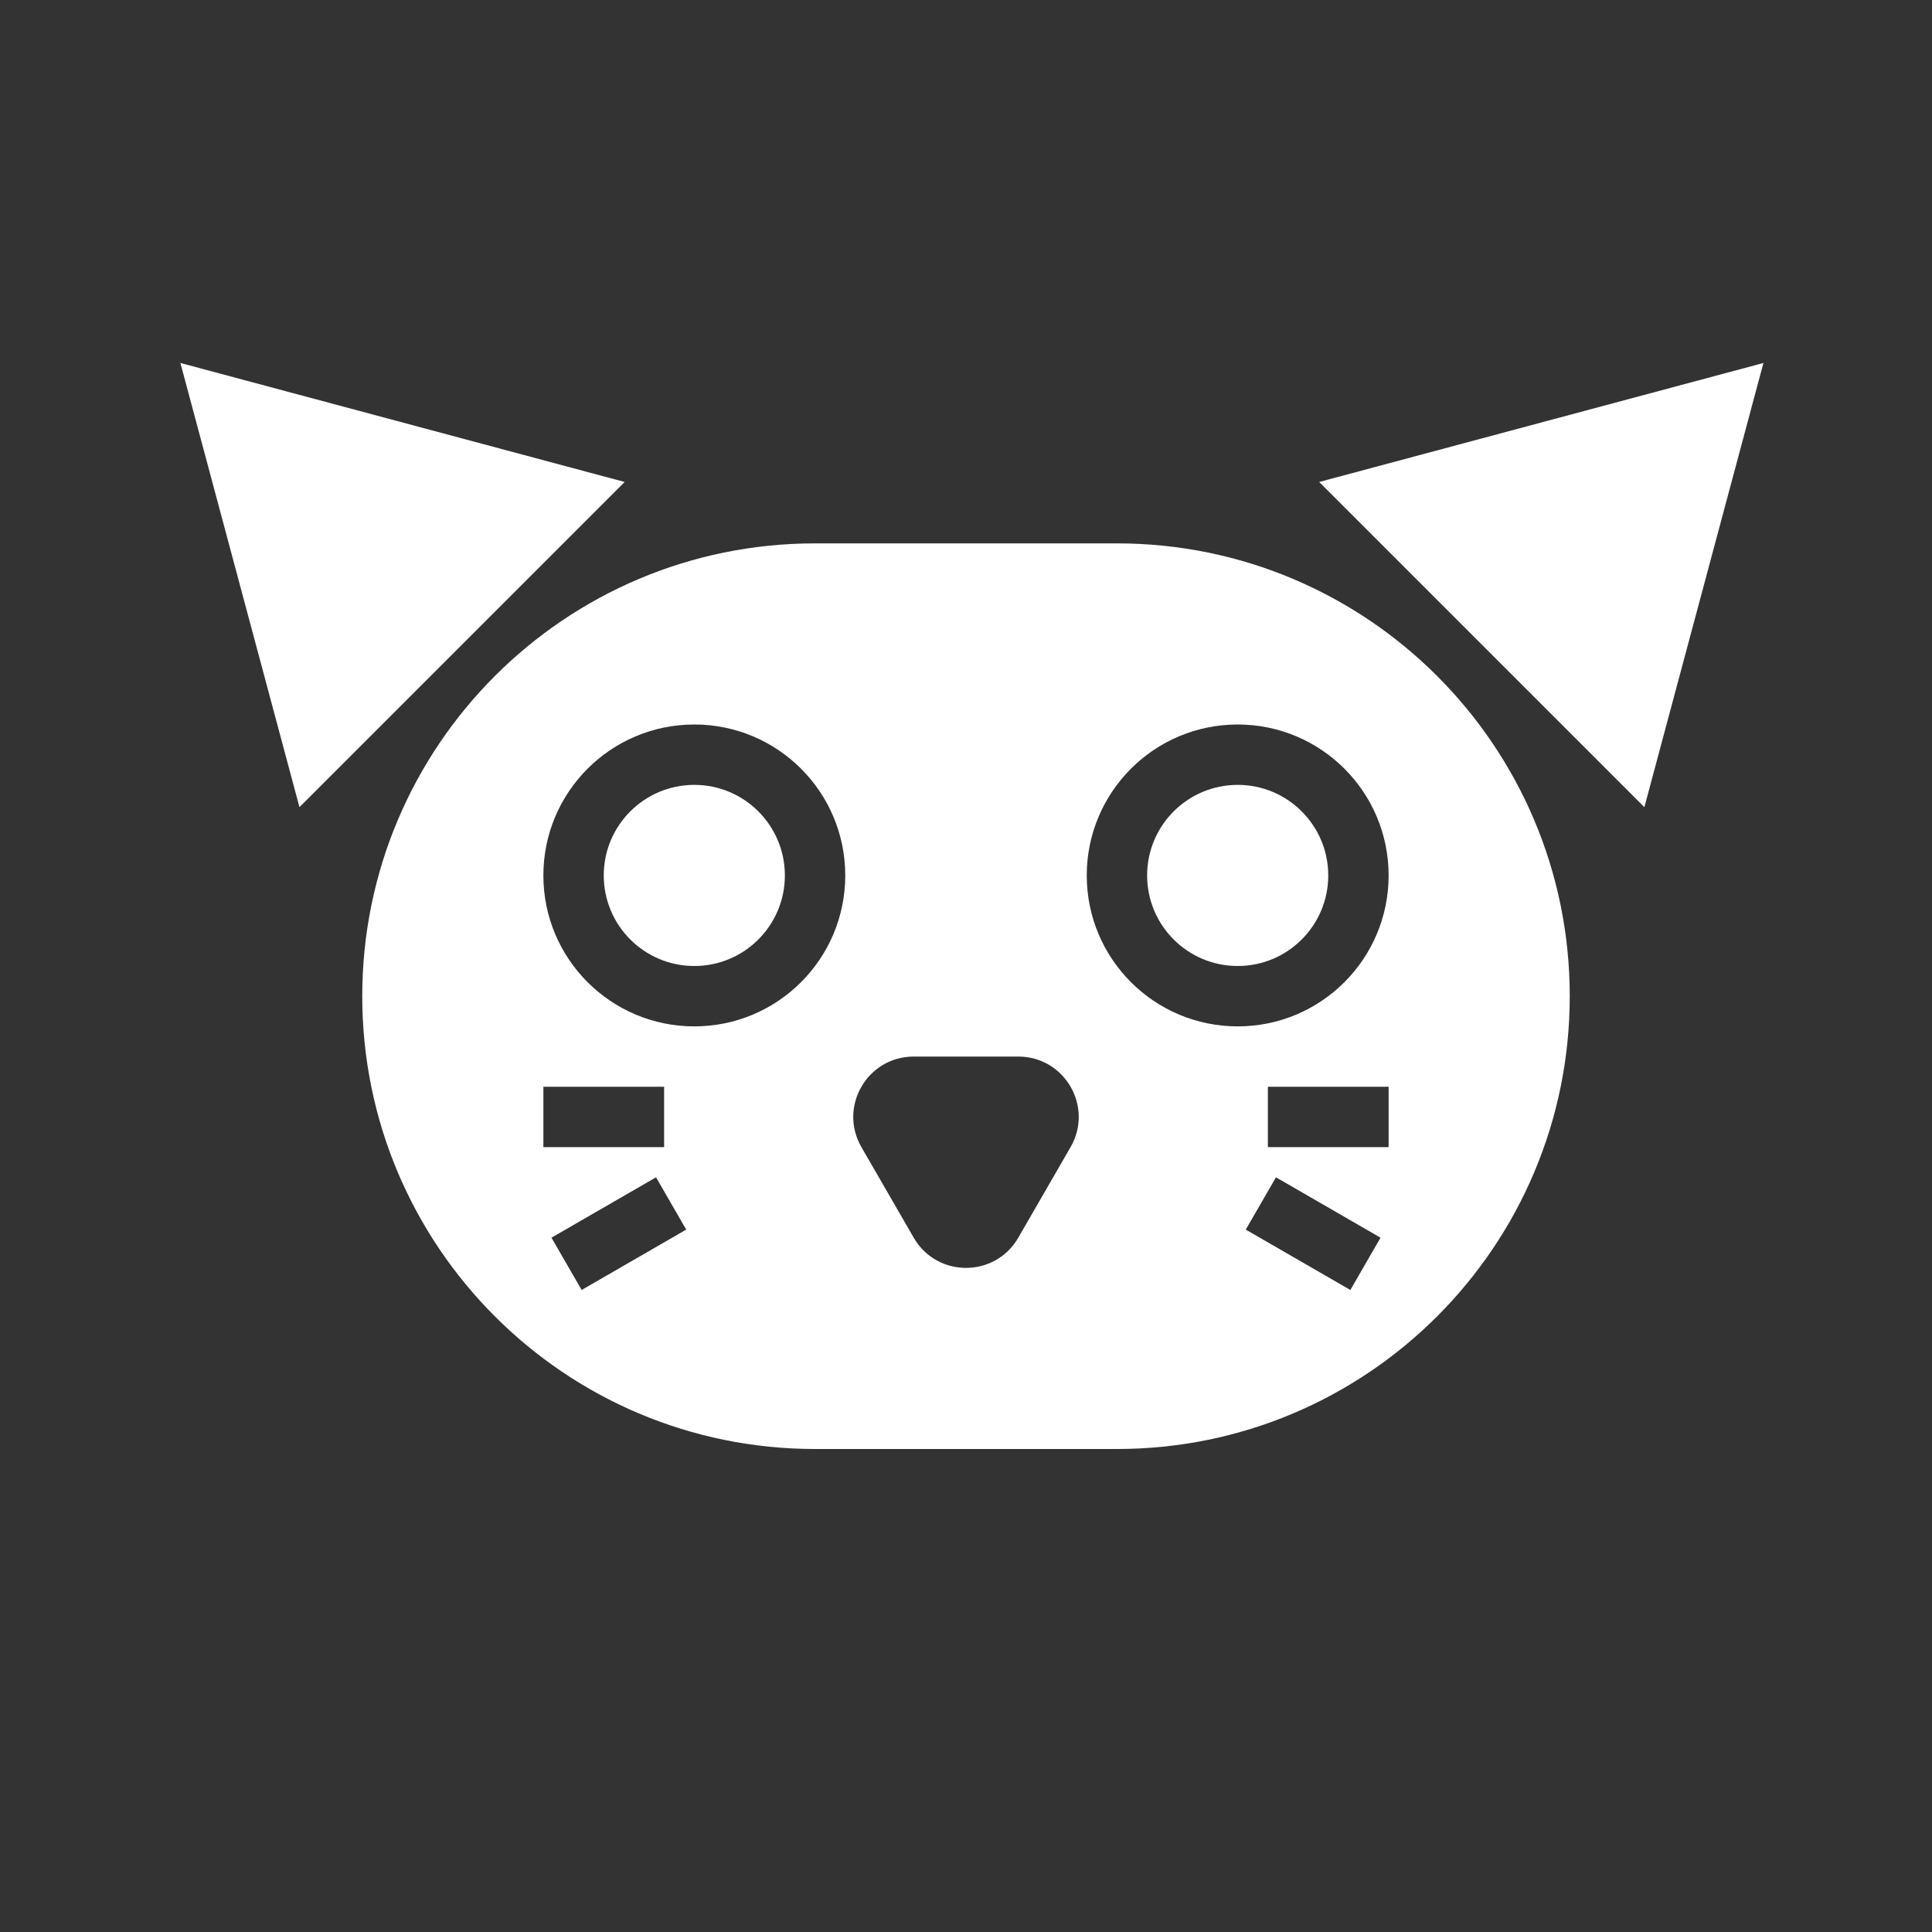 <svg width="32" height="32" viewBox="0 0 32 32" fill="none" xmlns="http://www.w3.org/2000/svg">
<rect x="0" y="0" width="32" height="32" fill="#333333" stroke="none"/>
<g clip-path="url(#clip0_108_407)">
<path d="M29.208 6.012L21.85 7.983L27.236 13.369L29.208 6.012Z" fill="white"/>
<path d="M2.988 6.012L10.346 7.983L4.96 13.369L2.988 6.012Z" fill="white"/>
<path fill-rule="evenodd" clip-rule="evenodd" d="M13.5 9C9.358 9 6 12.358 6 16.5C6 20.642 9.358 24 13.5 24H18.5C22.642 24 26 20.642 26 16.5C26 12.358 22.642 9 18.5 9H13.5ZM11.5 17C12.881 17 14 15.881 14 14.5C14 13.119 12.881 12 11.5 12C10.119 12 9 13.119 9 14.5C9 15.881 10.119 17 11.5 17ZM23 14.5C23 15.881 21.881 17 20.5 17C19.119 17 18 15.881 18 14.5C18 13.119 19.119 12 20.5 12C21.881 12 23 13.119 23 14.5ZM15.134 20.5C15.519 21.167 16.481 21.167 16.866 20.5L17.732 19C18.117 18.333 17.636 17.5 16.866 17.5H15.134C14.364 17.5 13.883 18.333 14.268 19L15.134 20.5ZM9 18H11V19H9V18ZM21 18H23V19H21V18ZM9.134 20.5L10.866 19.5L11.366 20.366L9.634 21.366L9.134 20.5ZM21.134 19.5L22.866 20.5L22.366 21.366L20.634 20.366L21.134 19.5Z" fill="white"/>
<circle cx="11.5" cy="14.5" r="1.5" fill="white"/>
<circle cx="20.5" cy="14.5" r="1.5" fill="white"/>
</g>
<defs>
<clipPath id="clip0_108_407">
<rect width="32" height="32" fill="white"/>
</clipPath>
</defs>
</svg>

